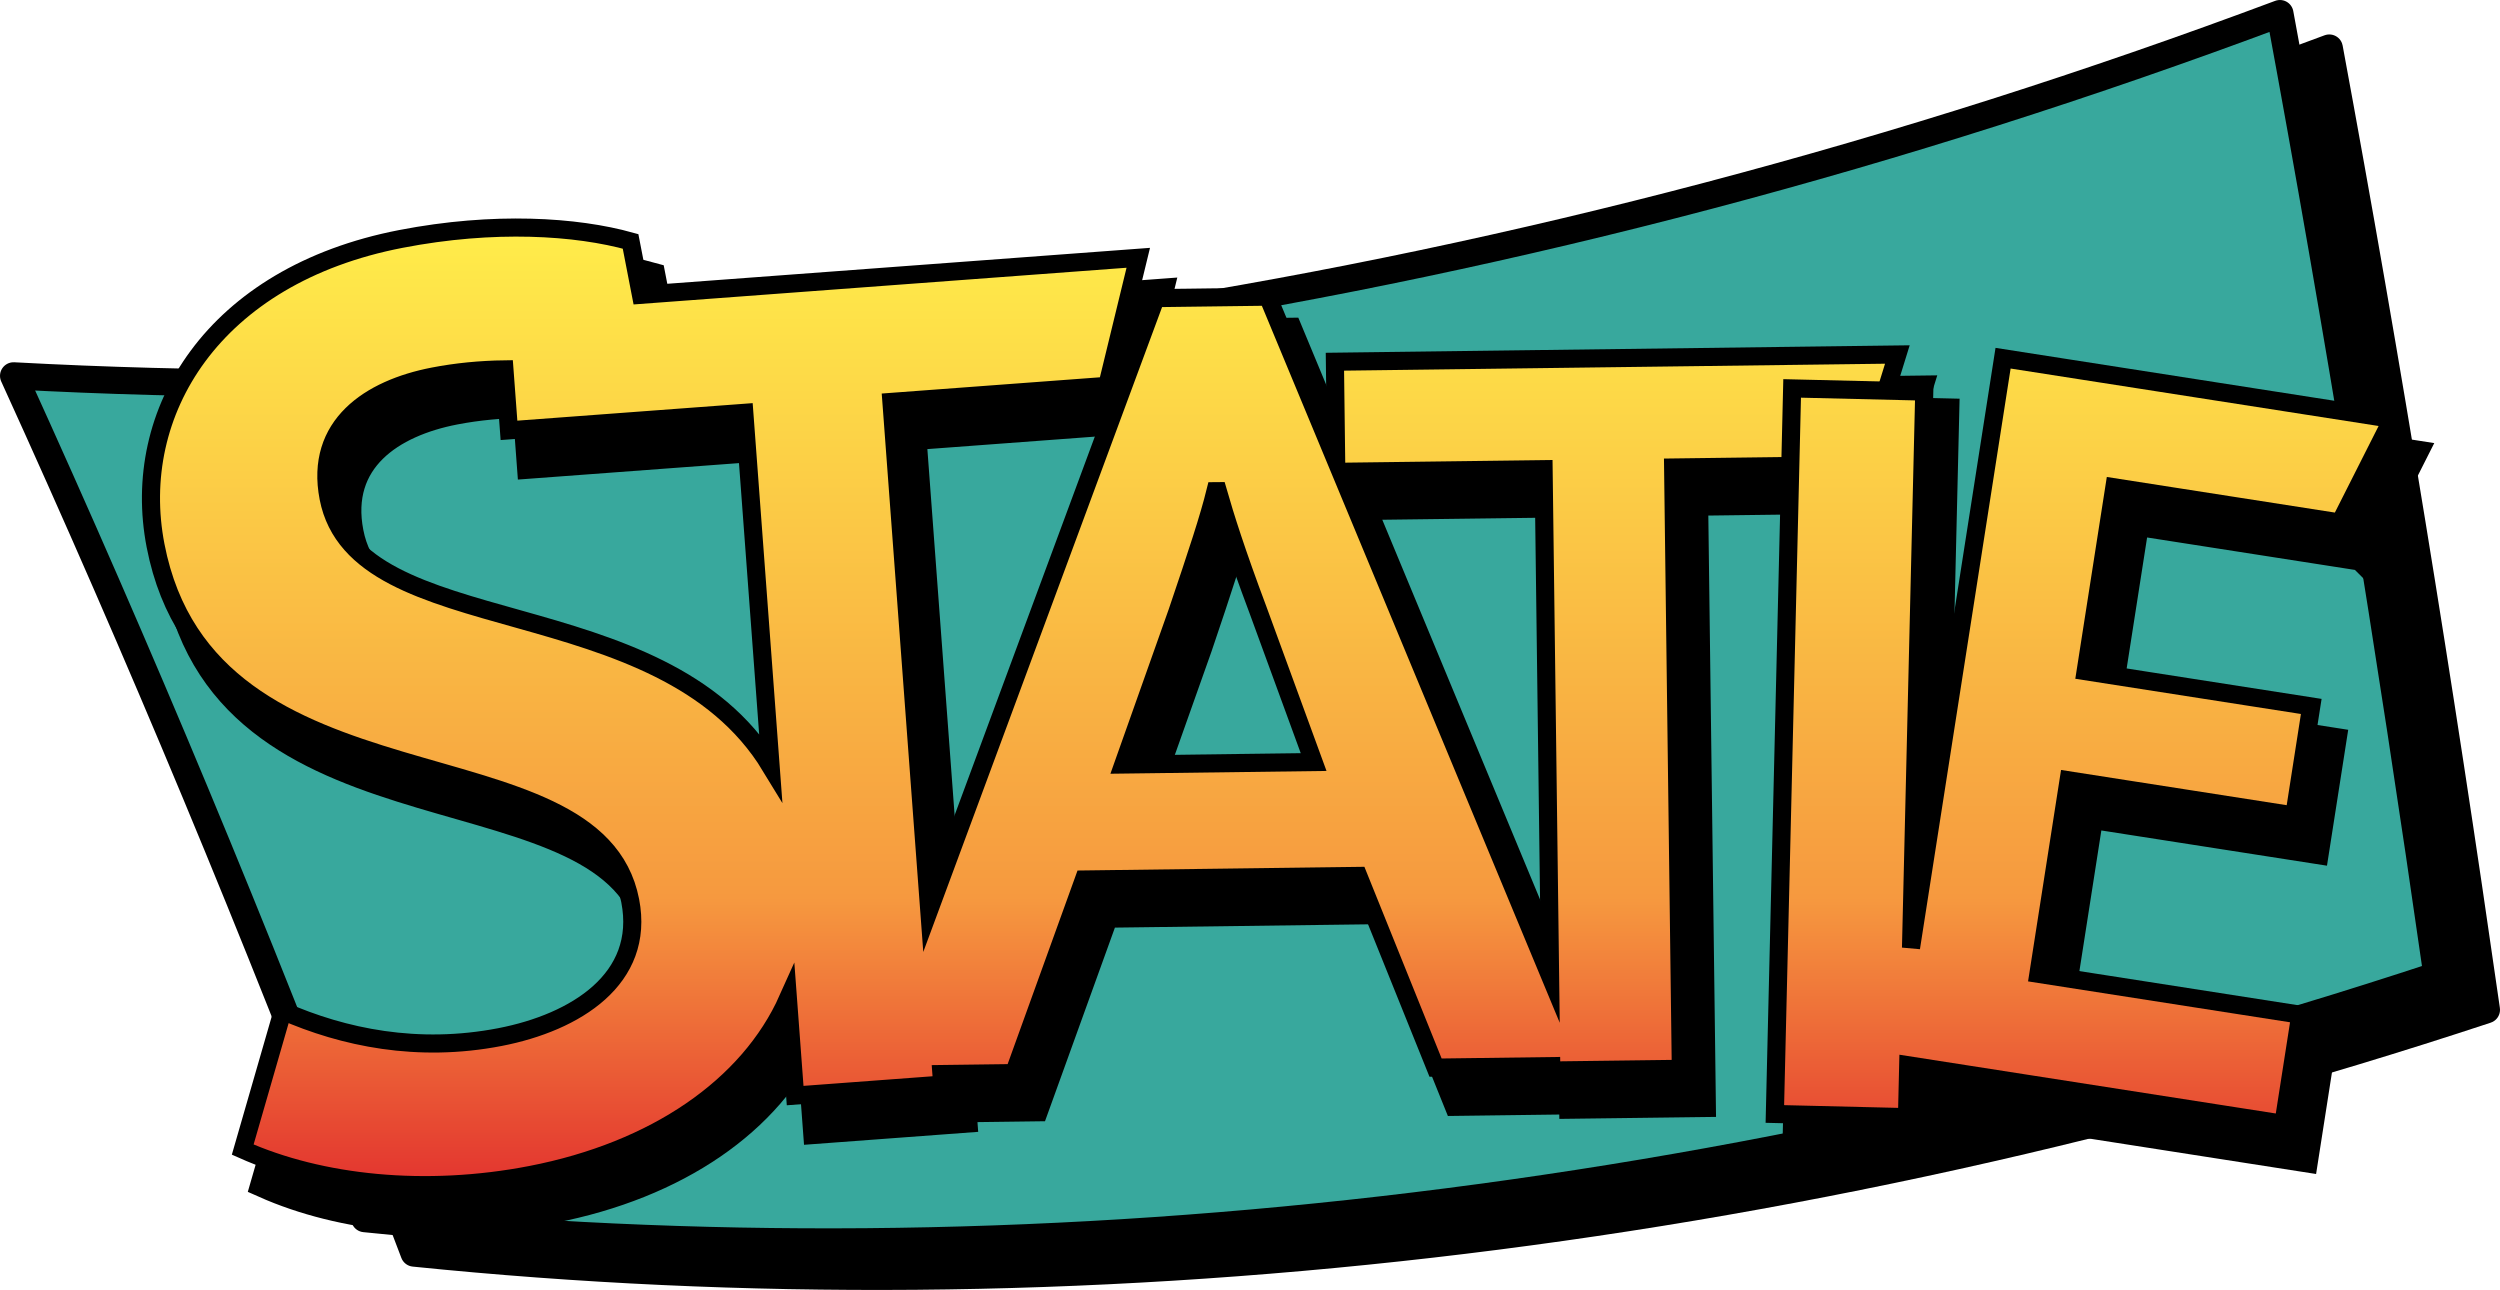 <svg xmlns="http://www.w3.org/2000/svg" width="276.21" height="142.52">
  <g id="logo-bg">
    <path d="M257.349 5.306c6.407 34.614 12.17 70.022 17.361 106.26-78.145 25.813-156.385 34.288-228.965 26.88-11.965-31.571-24.876-62.59-38.791-93.115 81.04 4.379 166.536-8.64 250.395-40.025z"/>
    <path fill="none" stroke="#000" stroke-width="3" stroke-linejoin="round" stroke-miterlimit="10" d="M257.349 5.306c6.407 34.614 12.17 70.022 17.361 106.26-78.145 25.813-156.385 34.288-228.965 26.88-11.965-31.571-24.876-62.59-38.791-93.115 81.04 4.379 166.536-8.64 250.395-40.025z"/>
    <path fill="#38a89d" d="M251.895 1.5c6.407 34.615 12.17 70.022 17.36 106.262-78.145 25.812-156.384 34.286-228.965 26.878C28.326 103.069 15.415 72.05 1.5 41.524c81.04 4.38 166.536-8.639 250.395-40.024z"/>
    <path fill="none" stroke="#000" stroke-width="3" stroke-linejoin="round" stroke-miterlimit="10" d="M251.895 1.5c6.407 34.615 12.17 70.022 17.36 106.262-78.145 25.812-156.384 34.286-228.965 26.878C28.326 103.069 15.415 72.05 1.5 41.524c81.04 4.38 166.536-8.639 250.395-40.024z"/>
  </g>
  <path stroke="#000" stroke-width="3" stroke-miterlimit="10" d="M260.899 61.561l5.78-11.442-43.004-6.714-10.216 65.428 1.509-63.32-3.724-.089.751-2.428-62.142.797.14 10.977-7.546-18.164-12.387.161-25.03 67.588-4.177-56.122 23.835-1.775 3.44-14.146-54.951 4.091-1.144-5.902c-5.988-1.67-15.072-2.271-25.381-.27-20.773 4.026-29.95 19.177-27.1 33.884 5.908 30.478 48.651 19.674 52.442 39.234 1.675 8.643-6.046 13.443-14.385 15.06-9.098 1.763-17.296.048-24.003-2.899l-4.424 15.332c8.611 3.836 20.174 5.056 31.851 2.794 13.69-2.654 24.051-9.736 28.389-19.441l.795 10.679 16.25-1.21-.087-1.168 8.018-.105L122.122 101l30.319-.394 8.534 21.179 12.781-.166.006.483 14.313-.183-.851-66.437 12.906-.166-1.667 70.01 14.595.349.099-4.159 41.484 6.479 1.882-12.051-28.945-4.52 3.337-21.384 24.929 3.892 1.882-12.051-24.928-3.892 3.172-20.32 24.929 3.892zm-222.23-2.723c-1.558-8.037 4.585-12.059 11.559-13.412 2.565-.497 5.197-.732 7.874-.768l.5 6.72 26.001-1.936 2.906 39.047c-12.118-19.952-45.704-13.478-48.84-29.651zm87.804 29.459l5.976-16.852c2.235-6.609 3.477-10.369 4.213-13.346l.259-.002c.811 2.828 2.021 6.683 4.428 13.104l6.153 16.823-21.029.273zm24.013-32.344l22.425-.287.717 55.991-23.142-55.704z"/>
  <linearGradient id="a" gradientUnits="userSpaceOnUse" x1="113.153" y1="25.141" x2="113.153" y2="130.94">
    <stop offset="0" stop-color="#FFED4A"/>
    <stop offset=".7" stop-color="#F6993F"/>
    <stop offset="1" stop-color="#E3342F"/>
  </linearGradient>
  <path fill="url(#a)" stroke="#000" stroke-width="2" stroke-miterlimit="10" d="M209.628 39.167l-62.142.797.139 10.976-7.546-18.164-12.386.16-25.029 67.588-4.177-56.121 23.834-1.775 3.44-14.146-54.949 4.091-1.144-5.903c-5.989-1.669-15.073-2.269-25.382-.27-20.772 4.026-29.949 19.177-27.099 33.884 5.908 30.478 48.65 19.676 52.441 39.235 1.676 8.642-6.045 13.442-14.385 15.06-9.099 1.763-17.295.048-24.002-2.899l-4.424 15.331c8.61 3.837 20.173 5.056 31.85 2.794 13.691-2.654 24.051-9.736 28.389-19.44l.794 10.678 16.251-1.211-.087-1.168 8.018-.105 7.722-21.39 30.318-.394 8.534 21.179 12.78-.166.006.484 14.313-.184-.851-66.437 20.992-.27 3.782-12.214zM36.3 55.008c-1.557-8.037 4.586-12.059 11.561-13.411 2.565-.498 5.194-.752 7.871-.789l.503 6.739 26-1.936 2.906 39.046C73.021 64.708 39.437 71.181 36.3 55.008zm87.804 29.46l5.975-16.853c2.236-6.609 3.478-10.368 4.214-13.346l.258-.002c.812 2.829 2.022 6.684 4.429 13.104l6.154 16.824-21.03.273zm24.013-32.345l22.426-.287.716 55.99-23.142-55.703z"/>
  <path fill="url(#a)" stroke="#000" stroke-width="2" stroke-miterlimit="10" d="M258.53 57.731l5.78-11.441-43.003-6.714-10.172 65.143 1.465-61.456-14.598-.349-1.909 80.163 14.596.349.136-5.733 41.447 6.472 1.882-12.051-28.945-4.52 3.337-21.384 24.93 3.893 1.88-12.052-24.927-3.892 3.173-20.32z"/>
</svg>
